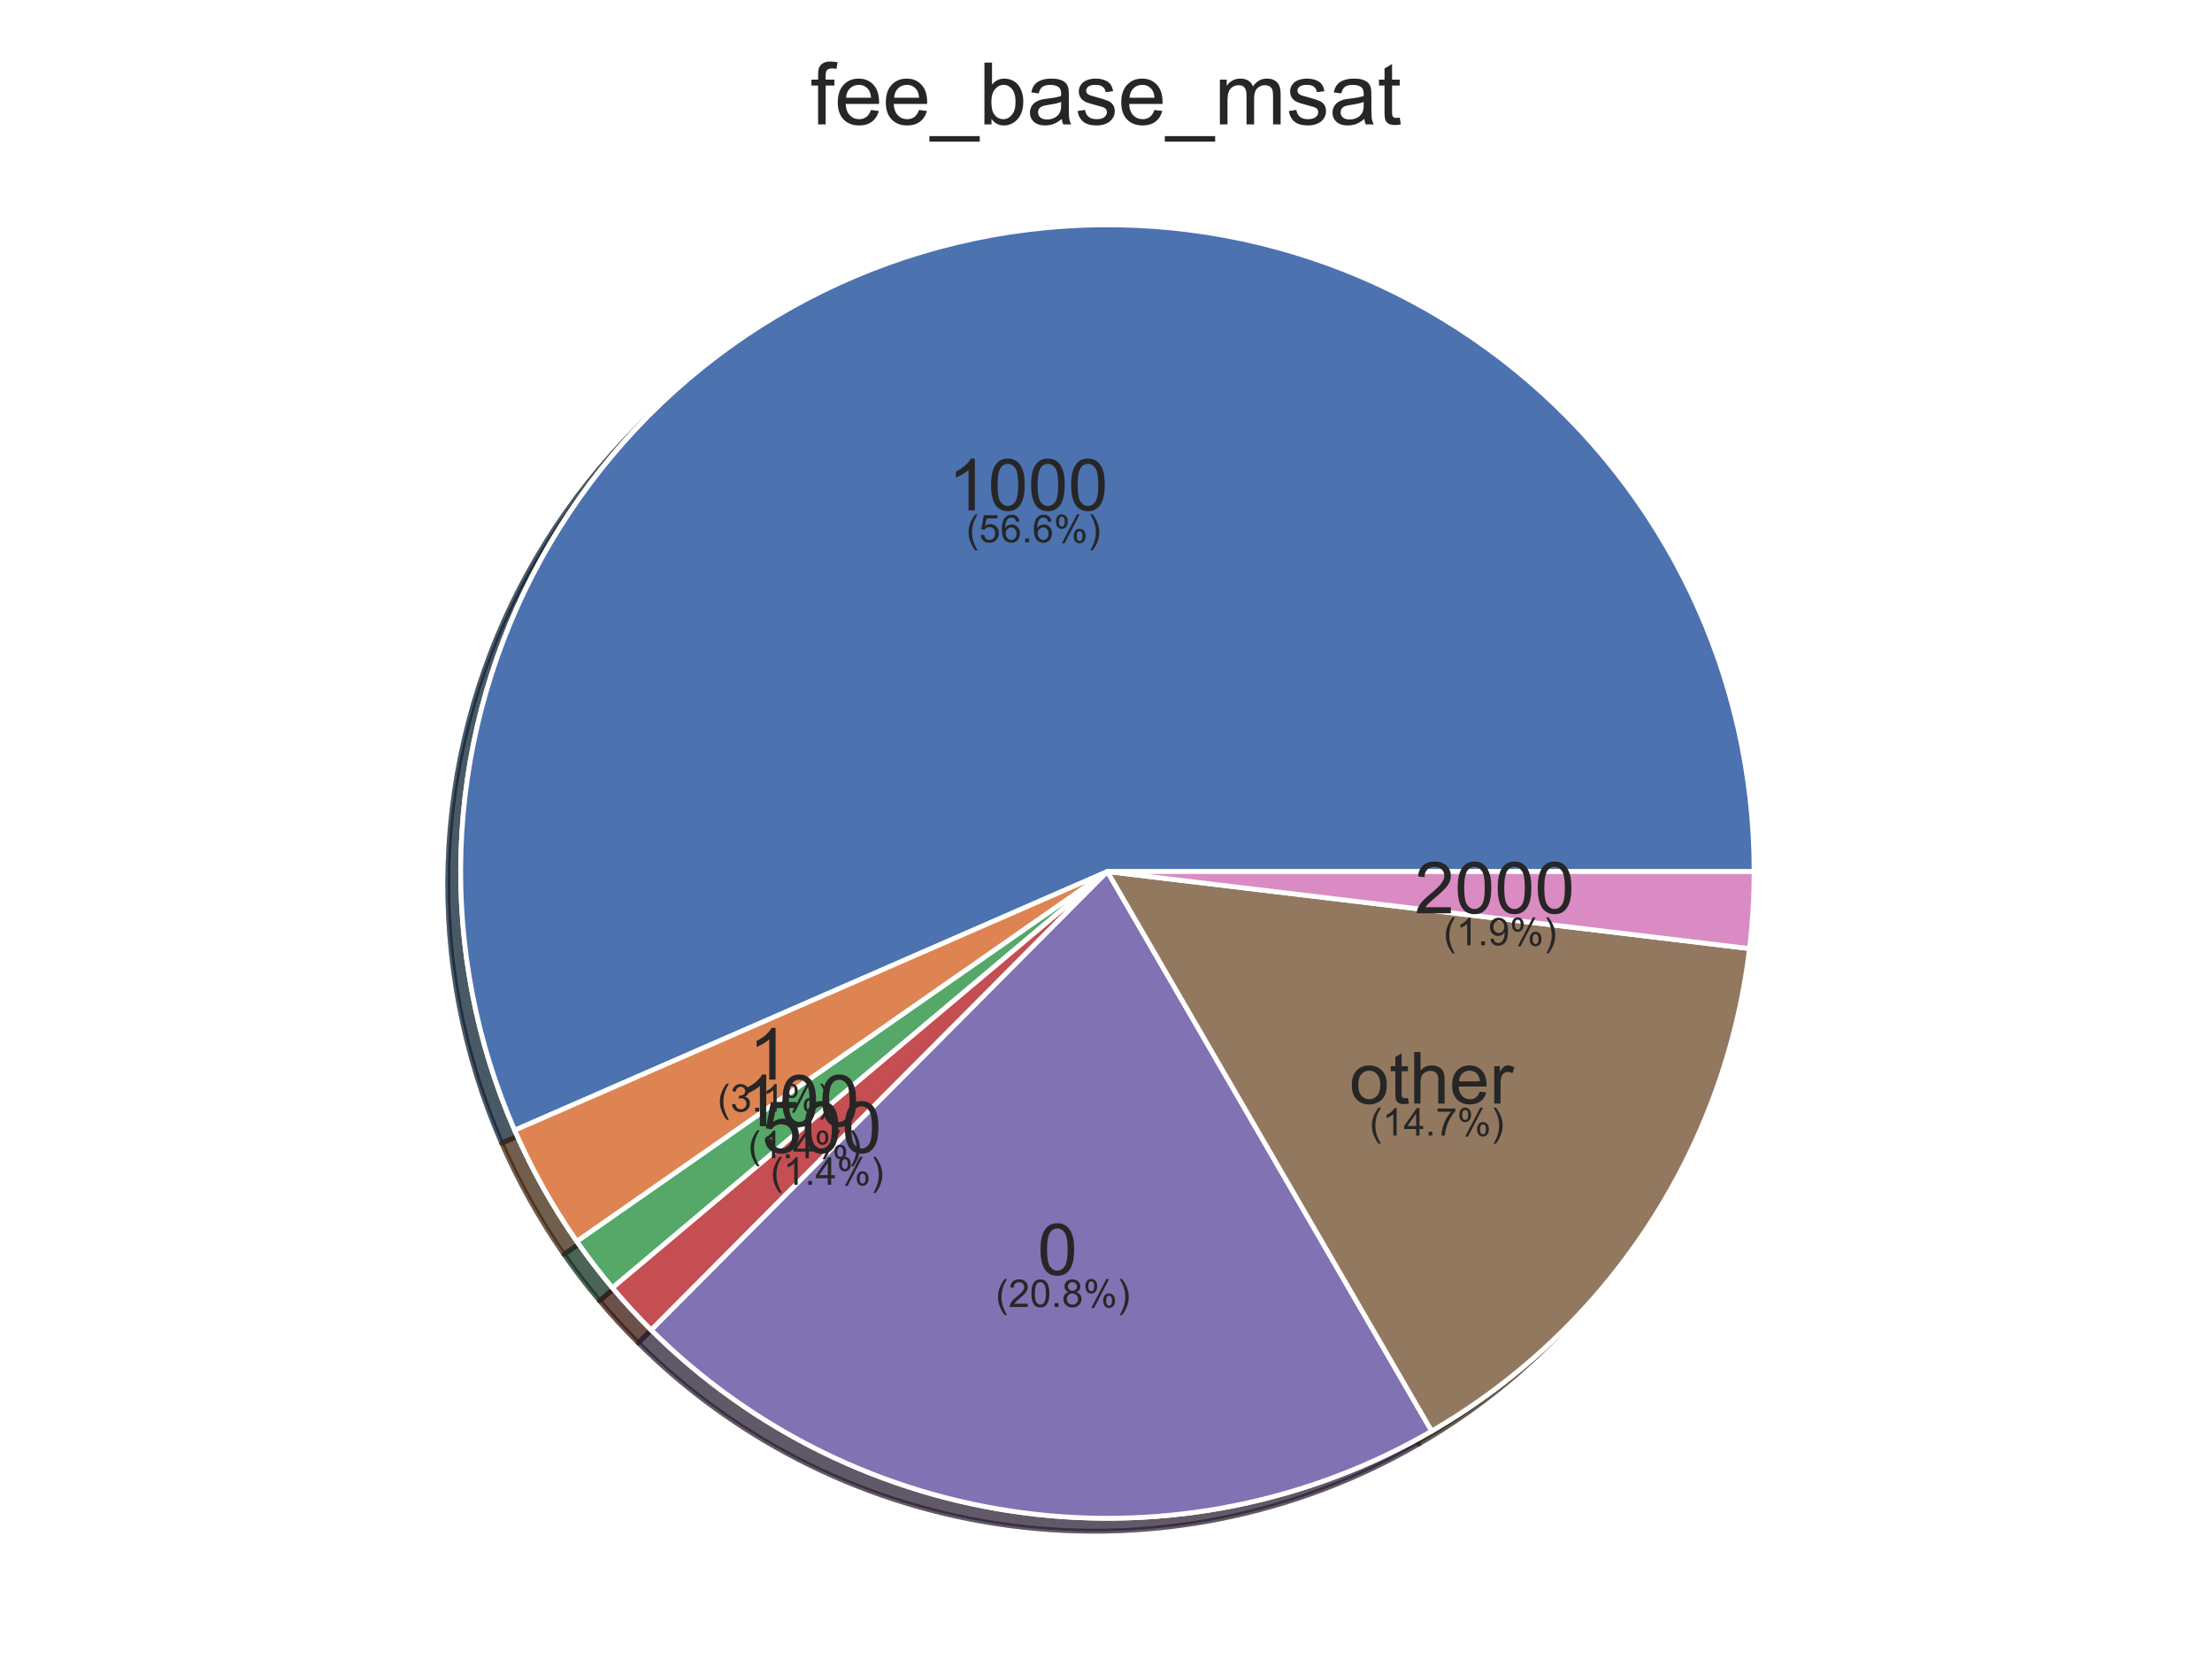 <?xml version="1.0" encoding="utf-8" standalone="no"?>
<!DOCTYPE svg PUBLIC "-//W3C//DTD SVG 1.1//EN"
  "http://www.w3.org/Graphics/SVG/1.1/DTD/svg11.dtd">
<!-- Created with matplotlib (https://matplotlib.org/) -->
<svg height="345.6pt" version="1.1" viewBox="0 0 460.8 345.6" width="460.8pt" xmlns="http://www.w3.org/2000/svg" xmlns:xlink="http://www.w3.org/1999/xlink">
 <defs>
  <style type="text/css">
*{stroke-linecap:butt;stroke-linejoin:round;white-space:pre;}
  </style>
 </defs>
 <g id="figure_1">
  <g id="patch_1">
   <path d="M 0 345.6 
L 460.8 345.6 
L 460.8 0 
L 0 0 
z
" style="fill:#ffffff;"/>
  </g>
  <g id="axes_1">
   <g id="matplotlib.axis_1"/>
   <g id="matplotlib.axis_2"/>
   <g id="patch_2">
    <path d="M 362.717 184.254 
C 362.717 164.227 358.252 144.45 349.646 126.367 
C 341.041 108.283 328.511 92.344 312.97 79.712 
C 297.43 67.08 279.267 58.071 259.806 53.343 
C 240.346 48.614 220.073 48.284 200.469 52.375 
C 180.865 56.467 162.418 64.88 146.474 76.998 
C 130.53 89.117 117.487 104.64 108.297 122.433 
C 99.107 140.227 93.999 159.848 93.347 179.864 
C 92.694 199.88 96.513 219.792 104.524 238.147 
L 227.996 184.254 
L 362.717 184.254 
z
" style="fill:#002235;opacity:0.5;stroke:#002235;stroke-linejoin:miter;"/>
   </g>
   <g id="patch_3">
    <path d="M 104.524 238.147 
C 106.297 242.207 108.268 246.178 110.432 250.045 
C 112.596 253.911 114.949 257.669 117.483 261.303 
L 227.996 184.254 
L 104.524 238.147 
z
" style="fill:#432b02;opacity:0.5;stroke:#432b02;stroke-linejoin:miter;"/>
   </g>
   <g id="patch_4">
    <path d="M 117.483 261.303 
C 118.645 262.97 119.844 264.61 121.08 266.222 
C 122.317 267.835 123.589 269.419 124.897 270.974 
L 227.996 184.254 
L 117.483 261.303 
z
" style="fill:#012f22;opacity:0.5;stroke:#012f22;stroke-linejoin:miter;"/>
   </g>
   <g id="patch_5">
    <path d="M 124.897 270.974 
C 126.177 272.496 127.491 273.99 128.838 275.454 
C 130.185 276.918 131.564 278.352 132.974 279.755 
L 227.996 184.254 
L 124.897 270.974 
z
" style="fill:#401c00;opacity:0.5;stroke:#401c00;stroke-linejoin:miter;"/>
   </g>
   <g id="patch_6">
    <path d="M 132.974 279.755 
C 153.979 300.656 181.305 314.053 210.691 317.859 
C 240.078 321.665 269.915 315.672 295.552 300.813 
L 227.996 184.254 
L 132.974 279.755 
z
" style="fill:#3d2438;opacity:0.5;stroke:#3d2438;stroke-linejoin:miter;"/>
   </g>
   <g id="patch_7">
    <path d="M 295.552 300.813 
C 313.624 290.339 329.014 275.804 340.504 258.361 
C 351.994 240.917 359.271 221.038 361.758 200.299 
L 227.996 184.254 
L 295.552 300.813 
z
" style="fill:#3d2b1d;opacity:0.5;stroke:#3d2b1d;stroke-linejoin:miter;"/>
   </g>
   <g id="patch_8">
    <path d="M 361.758 200.299 
C 362.077 197.637 362.317 194.967 362.477 192.291 
C 362.637 189.615 362.717 186.935 362.717 184.254 
L 227.996 184.254 
L 361.758 200.299 
z
" style="fill:#4b3444;opacity:0.5;stroke:#4b3444;stroke-linejoin:miter;"/>
   </g>
   <g id="patch_9">
    <path d="M 362.717 184.254 
C 362.717 164.227 358.252 144.45 349.646 126.367 
C 341.041 108.283 328.511 92.344 312.97 79.712 
C 297.43 67.08 279.267 58.071 259.806 53.343 
C 240.346 48.614 220.073 48.284 200.469 52.375 
C 180.865 56.467 162.418 64.88 146.474 76.998 
C 130.53 89.117 117.487 104.64 108.297 122.433 
C 99.107 140.227 93.999 159.848 93.347 179.864 
C 92.694 199.88 96.513 219.792 104.524 238.147 
L 227.996 184.254 
L 362.717 184.254 
z
" style="fill:#172235;opacity:0.5;stroke:#172235;stroke-linejoin:miter;"/>
   </g>
   <g id="patch_10">
    <path d="M 104.524 238.147 
C 106.297 242.207 108.268 246.178 110.432 250.045 
C 112.596 253.911 114.949 257.669 117.483 261.303 
L 227.996 184.254 
L 104.524 238.147 
z
" style="fill:#422819;opacity:0.5;stroke:#422819;stroke-linejoin:miter;"/>
   </g>
   <g id="patch_11">
    <path d="M 117.483 261.303 
C 118.645 262.97 119.844 264.61 121.08 266.222 
C 122.317 267.835 123.589 269.419 124.897 270.974 
L 227.996 184.254 
L 117.483 261.303 
z
" style="fill:#19321f;opacity:0.5;stroke:#19321f;stroke-linejoin:miter;"/>
   </g>
   <g id="patch_12">
    <path d="M 124.897 270.974 
C 126.177 272.496 127.491 273.99 128.838 275.454 
C 130.185 276.918 131.564 278.352 132.974 279.755 
L 227.996 184.254 
L 124.897 270.974 
z
" style="fill:#3b1719;opacity:0.5;stroke:#3b1719;stroke-linejoin:miter;"/>
   </g>
   <g id="patch_13">
    <path d="M 132.974 279.755 
C 153.979 300.656 181.305 314.053 210.691 317.859 
C 240.078 321.665 269.915 315.672 295.552 300.813 
L 227.996 184.254 
L 132.974 279.755 
z
" style="fill:#272236;opacity:0.5;stroke:#272236;stroke-linejoin:miter;"/>
   </g>
   <g id="patch_14">
    <path d="M 295.552 300.813 
C 313.624 290.339 329.014 275.804 340.504 258.361 
C 351.994 240.917 359.271 221.038 361.758 200.299 
L 227.996 184.254 
L 295.552 300.813 
z
" style="fill:#2c241d;opacity:0.5;stroke:#2c241d;stroke-linejoin:miter;"/>
   </g>
   <g id="patch_15">
    <path d="M 361.758 200.299 
C 362.077 197.637 362.317 194.967 362.477 192.291 
C 362.637 189.615 362.717 186.935 362.717 184.254 
L 227.996 184.254 
L 361.758 200.299 
z
" style="fill:#412a3a;opacity:0.5;stroke:#412a3a;stroke-linejoin:miter;"/>
   </g>
   <g id="patch_16">
    <path d="M 365.411 181.56 
C 365.411 161.533 360.946 141.756 352.341 123.672 
C 343.736 105.589 331.205 89.649 315.665 77.018 
C 300.124 64.386 281.961 55.377 262.5 50.648 
C 243.04 45.919 222.768 45.589 203.164 49.681 
C 183.559 53.773 165.112 62.185 149.168 74.304 
C 133.224 86.422 120.181 101.945 110.991 119.739 
C 101.801 137.532 96.694 157.153 96.041 177.169 
C 95.389 197.186 99.207 217.098 107.218 235.452 
L 230.691 181.56 
L 365.411 181.56 
z
" style="fill:#0173b2;stroke:#ffffff;stroke-linejoin:miter;"/>
   </g>
   <g id="patch_17">
    <path d="M 107.218 235.452 
C 108.991 239.513 110.963 243.484 113.126 247.35 
C 115.29 251.217 117.643 254.974 120.177 258.609 
L 230.691 181.56 
L 107.218 235.452 
z
" style="fill:#de8f05;stroke:#ffffff;stroke-linejoin:miter;"/>
   </g>
   <g id="patch_18">
    <path d="M 120.177 258.609 
C 121.339 260.276 122.539 261.916 123.775 263.528 
C 125.011 265.14 126.283 266.724 127.591 268.279 
L 230.691 181.56 
L 120.177 258.609 
z
" style="fill:#029e73;stroke:#ffffff;stroke-linejoin:miter;"/>
   </g>
   <g id="patch_19">
    <path d="M 127.591 268.279 
C 128.872 269.802 130.186 271.295 131.532 272.76 
C 132.879 274.224 134.258 275.658 135.668 277.061 
L 230.691 181.56 
L 127.591 268.279 
z
" style="fill:#d55e00;stroke:#ffffff;stroke-linejoin:miter;"/>
   </g>
   <g id="patch_20">
    <path d="M 135.668 277.061 
C 156.674 297.961 183.999 311.359 213.386 315.165 
C 242.772 318.971 272.609 312.977 298.246 298.119 
L 230.691 181.56 
L 135.668 277.061 
z
" style="fill:#cc78bc;stroke:#ffffff;stroke-linejoin:miter;"/>
   </g>
   <g id="patch_21">
    <path d="M 298.246 298.119 
C 316.318 287.644 331.709 273.11 343.198 255.666 
C 354.688 238.223 361.965 218.344 364.453 197.605 
L 230.691 181.56 
L 298.246 298.119 
z
" style="fill:#ca9161;stroke:#ffffff;stroke-linejoin:miter;"/>
   </g>
   <g id="patch_22">
    <path d="M 364.453 197.605 
C 364.772 194.943 365.012 192.272 365.172 189.597 
C 365.331 186.921 365.411 184.24 365.411 181.56 
L 230.691 181.56 
L 364.453 197.605 
z
" style="fill:#fbafe4;stroke:#ffffff;stroke-linejoin:miter;"/>
   </g>
   <g id="patch_23">
    <path d="M 365.411 181.56 
C 365.411 161.533 360.946 141.756 352.341 123.672 
C 343.736 105.589 331.205 89.649 315.665 77.018 
C 300.124 64.386 281.961 55.377 262.5 50.648 
C 243.04 45.919 222.768 45.589 203.164 49.681 
C 183.559 53.773 165.112 62.185 149.168 74.304 
C 133.224 86.422 120.181 101.945 110.991 119.739 
C 101.801 137.532 96.694 157.153 96.041 177.169 
C 95.389 197.186 99.207 217.098 107.218 235.452 
L 230.691 181.56 
L 365.411 181.56 
z
" style="fill:#4c72b0;stroke:#ffffff;stroke-linejoin:miter;"/>
   </g>
   <g id="patch_24">
    <path d="M 107.218 235.452 
C 108.991 239.513 110.963 243.484 113.126 247.35 
C 115.29 251.217 117.643 254.974 120.177 258.609 
L 230.691 181.56 
L 107.218 235.452 
z
" style="fill:#dd8452;stroke:#ffffff;stroke-linejoin:miter;"/>
   </g>
   <g id="patch_25">
    <path d="M 120.177 258.609 
C 121.339 260.276 122.539 261.916 123.775 263.528 
C 125.011 265.14 126.283 266.724 127.591 268.279 
L 230.691 181.56 
L 120.177 258.609 
z
" style="fill:#55a868;stroke:#ffffff;stroke-linejoin:miter;"/>
   </g>
   <g id="patch_26">
    <path d="M 127.591 268.279 
C 128.872 269.802 130.186 271.295 131.532 272.76 
C 132.879 274.224 134.258 275.658 135.668 277.061 
L 230.691 181.56 
L 127.591 268.279 
z
" style="fill:#c44e52;stroke:#ffffff;stroke-linejoin:miter;"/>
   </g>
   <g id="patch_27">
    <path d="M 135.668 277.061 
C 156.674 297.961 183.999 311.359 213.386 315.165 
C 242.772 318.971 272.609 312.977 298.246 298.119 
L 230.691 181.56 
L 135.668 277.061 
z
" style="fill:#8172b3;stroke:#ffffff;stroke-linejoin:miter;"/>
   </g>
   <g id="patch_28">
    <path d="M 298.246 298.119 
C 316.318 287.644 331.709 273.11 343.198 255.666 
C 354.688 238.223 361.965 218.344 364.453 197.605 
L 230.691 181.56 
L 298.246 298.119 
z
" style="fill:#937860;stroke:#ffffff;stroke-linejoin:miter;"/>
   </g>
   <g id="patch_29">
    <path d="M 364.453 197.605 
C 364.772 194.943 365.012 192.272 365.172 189.597 
C 365.331 186.921 365.411 184.24 365.411 181.56 
L 230.691 181.56 
L 364.453 197.605 
z
" style="fill:#da8bc3;stroke:#ffffff;stroke-linejoin:miter;"/>
   </g>
   <g id="text_1">
    <!-- 1000 -->
    <defs>
     <path d="M 37.25 0 
L 28.469 0 
L 28.469 56 
Q 25.297 52.984 20.141 49.953 
Q 14.984 46.922 10.891 45.406 
L 10.891 53.906 
Q 18.266 57.375 23.781 62.297 
Q 29.297 67.234 31.594 71.875 
L 37.25 71.875 
z
" id="ArialMT-49"/>
     <path d="M 4.156 35.297 
Q 4.156 48 6.766 55.734 
Q 9.375 63.484 14.516 67.672 
Q 19.672 71.875 27.484 71.875 
Q 33.25 71.875 37.594 69.547 
Q 41.938 67.234 44.766 62.859 
Q 47.609 58.5 49.219 52.219 
Q 50.828 45.953 50.828 35.297 
Q 50.828 22.703 48.234 14.969 
Q 45.656 7.234 40.5 3 
Q 35.359 -1.219 27.484 -1.219 
Q 17.141 -1.219 11.234 6.203 
Q 4.156 15.141 4.156 35.297 
z
M 13.188 35.297 
Q 13.188 17.672 17.312 11.828 
Q 21.438 6 27.484 6 
Q 33.547 6 37.672 11.859 
Q 41.797 17.719 41.797 35.297 
Q 41.797 52.984 37.672 58.781 
Q 33.547 64.594 27.391 64.594 
Q 21.344 64.594 17.719 59.469 
Q 13.188 52.938 13.188 35.297 
z
" id="ArialMT-48"/>
    </defs>
    <g style="fill:#262626;" transform="translate(197.492 106.31)scale(0.15 -0.15)">
     <use xlink:href="#ArialMT-49"/>
     <use x="55.615" xlink:href="#ArialMT-48"/>
     <use x="111.23" xlink:href="#ArialMT-48"/>
     <use x="166.846" xlink:href="#ArialMT-48"/>
    </g>
   </g>
   <g id="text_2">
    <!-- 1 -->
    <g style="fill:#262626;" transform="translate(155.981 224.912)scale(0.15 -0.15)">
     <use xlink:href="#ArialMT-49"/>
    </g>
   </g>
   <g id="text_3">
    <!-- 100 -->
    <g style="fill:#262626;" transform="translate(154.029 234.618)scale(0.15 -0.15)">
     <use xlink:href="#ArialMT-49"/>
     <use x="55.615" xlink:href="#ArialMT-48"/>
     <use x="111.23" xlink:href="#ArialMT-48"/>
    </g>
   </g>
   <g id="text_4">
    <!-- 500 -->
    <defs>
     <path d="M 4.156 18.75 
L 13.375 19.531 
Q 14.406 12.797 18.141 9.391 
Q 21.875 6 27.156 6 
Q 33.5 6 37.891 10.781 
Q 42.281 15.578 42.281 23.484 
Q 42.281 31 38.062 35.344 
Q 33.844 39.703 27 39.703 
Q 22.75 39.703 19.328 37.766 
Q 15.922 35.844 13.969 32.766 
L 5.719 33.844 
L 12.641 70.609 
L 48.25 70.609 
L 48.25 62.203 
L 19.672 62.203 
L 15.828 42.969 
Q 22.266 47.469 29.344 47.469 
Q 38.719 47.469 45.156 40.969 
Q 51.609 34.469 51.609 24.266 
Q 51.609 14.547 45.953 7.469 
Q 39.062 -1.219 27.156 -1.219 
Q 17.391 -1.219 11.203 4.25 
Q 5.031 9.719 4.156 18.75 
z
" id="ArialMT-53"/>
    </defs>
    <g style="fill:#262626;" transform="translate(158.684 240.157)scale(0.15 -0.15)">
     <use xlink:href="#ArialMT-53"/>
     <use x="55.615" xlink:href="#ArialMT-48"/>
     <use x="111.23" xlink:href="#ArialMT-48"/>
    </g>
   </g>
   <g id="text_5">
    <!-- 0 -->
    <g style="fill:#262626;" transform="translate(216.137 265.6)scale(0.15 -0.15)">
     <use xlink:href="#ArialMT-48"/>
    </g>
   </g>
   <g id="text_6">
    <!-- other -->
    <defs>
     <path d="M 3.328 25.922 
Q 3.328 40.328 11.328 47.266 
Q 18.016 53.031 27.641 53.031 
Q 38.328 53.031 45.109 46.016 
Q 51.906 39.016 51.906 26.656 
Q 51.906 16.656 48.906 10.906 
Q 45.906 5.172 40.156 2 
Q 34.422 -1.172 27.641 -1.172 
Q 16.75 -1.172 10.031 5.812 
Q 3.328 12.797 3.328 25.922 
z
M 12.359 25.922 
Q 12.359 15.969 16.703 11.016 
Q 21.047 6.062 27.641 6.062 
Q 34.188 6.062 38.531 11.031 
Q 42.875 16.016 42.875 26.219 
Q 42.875 35.844 38.5 40.797 
Q 34.125 45.75 27.641 45.75 
Q 21.047 45.75 16.703 40.812 
Q 12.359 35.891 12.359 25.922 
z
" id="ArialMT-111"/>
     <path d="M 25.781 7.859 
L 27.047 0.094 
Q 23.344 -0.688 20.406 -0.688 
Q 15.625 -0.688 12.984 0.828 
Q 10.359 2.344 9.281 4.812 
Q 8.203 7.281 8.203 15.188 
L 8.203 45.016 
L 1.766 45.016 
L 1.766 51.859 
L 8.203 51.859 
L 8.203 64.703 
L 16.938 69.969 
L 16.938 51.859 
L 25.781 51.859 
L 25.781 45.016 
L 16.938 45.016 
L 16.938 14.703 
Q 16.938 10.938 17.406 9.859 
Q 17.875 8.797 18.922 8.156 
Q 19.969 7.516 21.922 7.516 
Q 23.391 7.516 25.781 7.859 
z
" id="ArialMT-116"/>
     <path d="M 6.594 0 
L 6.594 71.578 
L 15.375 71.578 
L 15.375 45.906 
Q 21.531 53.031 30.906 53.031 
Q 36.672 53.031 40.922 50.75 
Q 45.172 48.484 47 44.484 
Q 48.828 40.484 48.828 32.859 
L 48.828 0 
L 40.047 0 
L 40.047 32.859 
Q 40.047 39.453 37.188 42.453 
Q 34.328 45.453 29.109 45.453 
Q 25.203 45.453 21.75 43.422 
Q 18.312 41.406 16.844 37.938 
Q 15.375 34.469 15.375 28.375 
L 15.375 0 
z
" id="ArialMT-104"/>
     <path d="M 42.094 16.703 
L 51.172 15.578 
Q 49.031 7.625 43.219 3.219 
Q 37.406 -1.172 28.375 -1.172 
Q 17 -1.172 10.328 5.828 
Q 3.656 12.844 3.656 25.484 
Q 3.656 38.578 10.391 45.797 
Q 17.141 53.031 27.875 53.031 
Q 38.281 53.031 44.875 45.953 
Q 51.469 38.875 51.469 26.031 
Q 51.469 25.25 51.422 23.688 
L 12.75 23.688 
Q 13.234 15.141 17.578 10.594 
Q 21.922 6.062 28.422 6.062 
Q 33.25 6.062 36.672 8.594 
Q 40.094 11.141 42.094 16.703 
z
M 13.234 30.906 
L 42.188 30.906 
Q 41.609 37.453 38.875 40.719 
Q 34.672 45.797 27.984 45.797 
Q 21.922 45.797 17.797 41.75 
Q 13.672 37.703 13.234 30.906 
z
" id="ArialMT-101"/>
     <path d="M 6.5 0 
L 6.5 51.859 
L 14.406 51.859 
L 14.406 44 
Q 17.438 49.516 20 51.266 
Q 22.562 53.031 25.641 53.031 
Q 30.078 53.031 34.672 50.203 
L 31.641 42.047 
Q 28.422 43.953 25.203 43.953 
Q 22.312 43.953 20.016 42.219 
Q 17.719 40.484 16.75 37.406 
Q 15.281 32.719 15.281 27.156 
L 15.281 0 
z
" id="ArialMT-114"/>
    </defs>
    <g style="fill:#262626;" transform="translate(281.102 229.901)scale(0.15 -0.15)">
     <use xlink:href="#ArialMT-111"/>
     <use x="55.615" xlink:href="#ArialMT-116"/>
     <use x="83.398" xlink:href="#ArialMT-104"/>
     <use x="139.014" xlink:href="#ArialMT-101"/>
     <use x="194.629" xlink:href="#ArialMT-114"/>
    </g>
   </g>
   <g id="text_7">
    <!-- 2000 -->
    <defs>
     <path d="M 50.344 8.453 
L 50.344 0 
L 3.031 0 
Q 2.938 3.172 4.047 6.109 
Q 5.859 10.938 9.828 15.625 
Q 13.812 20.312 21.344 26.469 
Q 33.016 36.031 37.109 41.625 
Q 41.219 47.219 41.219 52.203 
Q 41.219 57.422 37.469 61 
Q 33.734 64.594 27.734 64.594 
Q 21.391 64.594 17.578 60.781 
Q 13.766 56.984 13.719 50.25 
L 4.688 51.172 
Q 5.609 61.281 11.656 66.578 
Q 17.719 71.875 27.938 71.875 
Q 38.234 71.875 44.234 66.156 
Q 50.25 60.453 50.25 52 
Q 50.25 47.703 48.484 43.547 
Q 46.734 39.406 42.656 34.812 
Q 38.578 30.219 29.109 22.219 
Q 21.188 15.578 18.938 13.203 
Q 16.703 10.844 15.234 8.453 
z
" id="ArialMT-50"/>
    </defs>
    <g style="fill:#262626;" transform="translate(294.696 190.26)scale(0.15 -0.15)">
     <use xlink:href="#ArialMT-50"/>
     <use x="55.615" xlink:href="#ArialMT-48"/>
     <use x="111.23" xlink:href="#ArialMT-48"/>
     <use x="166.846" xlink:href="#ArialMT-48"/>
    </g>
   </g>
   <g id="text_8">
    <!--  -->
    <g style="fill:#262626;" transform="translate(214.174 95.934)scale(0.08 -0.08)"/>
    <!--  -->
    <g style="fill:#262626;" transform="translate(214.174 104.395)scale(0.08 -0.08)"/>
    <!--  (56.6%) -->
    <defs>
     <path id="ArialMT-32"/>
     <path d="M 23.391 -21.047 
Q 16.109 -11.859 11.078 0.438 
Q 6.062 12.75 6.062 25.922 
Q 6.062 37.547 9.812 48.188 
Q 14.203 60.547 23.391 72.797 
L 29.688 72.797 
Q 23.781 62.641 21.875 58.297 
Q 18.891 51.562 17.188 44.234 
Q 15.094 35.109 15.094 25.875 
Q 15.094 2.391 29.688 -21.047 
z
" id="ArialMT-40"/>
     <path d="M 49.75 54.047 
L 41.016 53.375 
Q 39.844 58.547 37.703 60.891 
Q 34.125 64.656 28.906 64.656 
Q 24.703 64.656 21.531 62.312 
Q 17.391 59.281 14.984 53.469 
Q 12.594 47.656 12.5 36.922 
Q 15.672 41.75 20.266 44.094 
Q 24.859 46.438 29.891 46.438 
Q 38.672 46.438 44.844 39.969 
Q 51.031 33.5 51.031 23.25 
Q 51.031 16.5 48.125 10.719 
Q 45.219 4.938 40.141 1.859 
Q 35.062 -1.219 28.609 -1.219 
Q 17.625 -1.219 10.688 6.859 
Q 3.766 14.938 3.766 33.5 
Q 3.766 54.25 11.422 63.672 
Q 18.109 71.875 29.438 71.875 
Q 37.891 71.875 43.281 67.141 
Q 48.688 62.406 49.75 54.047 
z
M 13.875 23.188 
Q 13.875 18.656 15.797 14.5 
Q 17.719 10.359 21.188 8.172 
Q 24.656 6 28.469 6 
Q 34.031 6 38.031 10.484 
Q 42.047 14.984 42.047 22.703 
Q 42.047 30.125 38.078 34.391 
Q 34.125 38.672 28.125 38.672 
Q 22.172 38.672 18.016 34.391 
Q 13.875 30.125 13.875 23.188 
z
" id="ArialMT-54"/>
     <path d="M 9.078 0 
L 9.078 10.016 
L 19.094 10.016 
L 19.094 0 
z
" id="ArialMT-46"/>
     <path d="M 5.812 54.391 
Q 5.812 62.062 9.672 67.422 
Q 13.531 72.797 20.844 72.797 
Q 27.594 72.797 32 67.984 
Q 36.422 63.188 36.422 53.859 
Q 36.422 44.781 31.953 39.875 
Q 27.484 34.969 20.953 34.969 
Q 14.453 34.969 10.125 39.797 
Q 5.812 44.625 5.812 54.391 
z
M 21.094 66.75 
Q 17.828 66.75 15.656 63.906 
Q 13.484 61.078 13.484 53.516 
Q 13.484 46.625 15.672 43.812 
Q 17.875 41.016 21.094 41.016 
Q 24.422 41.016 26.594 43.844 
Q 28.766 46.688 28.766 54.203 
Q 28.766 61.141 26.562 63.938 
Q 24.359 66.75 21.094 66.75 
z
M 21.141 -2.641 
L 60.297 72.797 
L 67.438 72.797 
L 28.422 -2.641 
z
M 52.094 16.797 
Q 52.094 24.516 55.953 29.859 
Q 59.812 35.203 67.188 35.203 
Q 73.922 35.203 78.344 30.391 
Q 82.766 25.594 82.766 16.266 
Q 82.766 7.172 78.297 2.266 
Q 73.828 -2.641 67.234 -2.641 
Q 60.75 -2.641 56.422 2.219 
Q 52.094 7.078 52.094 16.797 
z
M 67.438 29.156 
Q 64.109 29.156 61.938 26.312 
Q 59.766 23.484 59.766 15.922 
Q 59.766 9.078 61.953 6.25 
Q 64.156 3.422 67.391 3.422 
Q 70.75 3.422 72.922 6.25 
Q 75.094 9.078 75.094 16.609 
Q 75.094 23.531 72.891 26.344 
Q 70.703 29.156 67.438 29.156 
z
" id="ArialMT-37"/>
     <path d="M 12.359 -21.047 
L 6.062 -21.047 
Q 20.656 2.391 20.656 25.875 
Q 20.656 35.062 18.562 44.094 
Q 16.891 51.422 13.922 58.156 
Q 12.016 62.547 6.062 72.797 
L 12.359 72.797 
Q 21.531 60.547 25.922 48.188 
Q 29.688 37.547 29.688 25.922 
Q 29.688 12.75 24.625 0.438 
Q 19.578 -11.859 12.359 -21.047 
z
" id="ArialMT-41"/>
    </defs>
    <g style="fill:#262626;" transform="translate(199.058 112.974)scale(0.08 -0.08)">
     <use xlink:href="#ArialMT-32"/>
     <use x="27.783" xlink:href="#ArialMT-40"/>
     <use x="61.084" xlink:href="#ArialMT-53"/>
     <use x="116.699" xlink:href="#ArialMT-54"/>
     <use x="172.314" xlink:href="#ArialMT-46"/>
     <use x="200.098" xlink:href="#ArialMT-54"/>
     <use x="255.713" xlink:href="#ArialMT-37"/>
     <use x="344.629" xlink:href="#ArialMT-41"/>
    </g>
   </g>
   <g id="text_9">
    <!--  -->
    <g style="fill:#262626;" transform="translate(160.152 214.535)scale(0.08 -0.08)"/>
    <!--  -->
    <g style="fill:#262626;" transform="translate(160.152 222.997)scale(0.08 -0.08)"/>
    <!--  (3.1%) -->
    <defs>
     <path d="M 4.203 18.891 
L 12.984 20.062 
Q 14.5 12.594 18.141 9.297 
Q 21.781 6 27 6 
Q 33.203 6 37.469 10.297 
Q 41.75 14.594 41.75 20.953 
Q 41.75 27 37.797 30.922 
Q 33.844 34.859 27.734 34.859 
Q 25.25 34.859 21.531 33.891 
L 22.516 41.609 
Q 23.391 41.5 23.922 41.5 
Q 29.547 41.5 34.031 44.422 
Q 38.531 47.359 38.531 53.469 
Q 38.531 58.297 35.25 61.469 
Q 31.984 64.656 26.812 64.656 
Q 21.688 64.656 18.266 61.422 
Q 14.844 58.203 13.875 51.766 
L 5.078 53.328 
Q 6.688 62.156 12.391 67.016 
Q 18.109 71.875 26.609 71.875 
Q 32.469 71.875 37.391 69.359 
Q 42.328 66.844 44.938 62.5 
Q 47.562 58.156 47.562 53.266 
Q 47.562 48.641 45.062 44.828 
Q 42.578 41.016 37.703 38.766 
Q 44.047 37.312 47.562 32.688 
Q 51.078 28.078 51.078 21.141 
Q 51.078 11.766 44.234 5.25 
Q 37.406 -1.266 26.953 -1.266 
Q 17.531 -1.266 11.297 4.344 
Q 5.078 9.969 4.203 18.891 
z
" id="ArialMT-51"/>
    </defs>
    <g style="fill:#262626;" transform="translate(147.26 231.575)scale(0.08 -0.08)">
     <use xlink:href="#ArialMT-32"/>
     <use x="27.783" xlink:href="#ArialMT-40"/>
     <use x="61.084" xlink:href="#ArialMT-51"/>
     <use x="116.699" xlink:href="#ArialMT-46"/>
     <use x="144.482" xlink:href="#ArialMT-49"/>
     <use x="200.098" xlink:href="#ArialMT-37"/>
     <use x="289.014" xlink:href="#ArialMT-41"/>
    </g>
   </g>
   <g id="text_10">
    <!--  -->
    <g style="fill:#262626;" transform="translate(166.541 224.242)scale(0.08 -0.08)"/>
    <!--  -->
    <g style="fill:#262626;" transform="translate(166.541 232.703)scale(0.08 -0.08)"/>
    <!--  (1.4%) -->
    <defs>
     <path d="M 32.328 0 
L 32.328 17.141 
L 1.266 17.141 
L 1.266 25.203 
L 33.938 71.578 
L 41.109 71.578 
L 41.109 25.203 
L 50.781 25.203 
L 50.781 17.141 
L 41.109 17.141 
L 41.109 0 
z
M 32.328 25.203 
L 32.328 57.469 
L 9.906 25.203 
z
" id="ArialMT-52"/>
    </defs>
    <g style="fill:#262626;" transform="translate(153.649 241.282)scale(0.08 -0.08)">
     <use xlink:href="#ArialMT-32"/>
     <use x="27.783" xlink:href="#ArialMT-40"/>
     <use x="61.084" xlink:href="#ArialMT-49"/>
     <use x="116.699" xlink:href="#ArialMT-46"/>
     <use x="144.482" xlink:href="#ArialMT-52"/>
     <use x="200.098" xlink:href="#ArialMT-37"/>
     <use x="289.014" xlink:href="#ArialMT-41"/>
    </g>
   </g>
   <g id="text_11">
    <!--  -->
    <g style="fill:#262626;" transform="translate(171.196 229.781)scale(0.08 -0.08)"/>
    <!--  -->
    <g style="fill:#262626;" transform="translate(171.196 238.242)scale(0.08 -0.08)"/>
    <!--  (1.4%) -->
    <g style="fill:#262626;" transform="translate(158.304 246.821)scale(0.08 -0.08)">
     <use xlink:href="#ArialMT-32"/>
     <use x="27.783" xlink:href="#ArialMT-40"/>
     <use x="61.084" xlink:href="#ArialMT-49"/>
     <use x="116.699" xlink:href="#ArialMT-46"/>
     <use x="144.482" xlink:href="#ArialMT-52"/>
     <use x="200.098" xlink:href="#ArialMT-37"/>
     <use x="289.014" xlink:href="#ArialMT-41"/>
    </g>
   </g>
   <g id="text_12">
    <!--  -->
    <g style="fill:#262626;" transform="translate(220.308 255.224)scale(0.08 -0.08)"/>
    <!--  -->
    <g style="fill:#262626;" transform="translate(220.308 263.685)scale(0.08 -0.08)"/>
    <!--  (20.8%) -->
    <defs>
     <path d="M 17.672 38.812 
Q 12.203 40.828 9.562 44.531 
Q 6.938 48.25 6.938 53.422 
Q 6.938 61.234 12.547 66.547 
Q 18.172 71.875 27.484 71.875 
Q 36.859 71.875 42.578 66.422 
Q 48.297 60.984 48.297 53.172 
Q 48.297 48.188 45.672 44.5 
Q 43.062 40.828 37.75 38.812 
Q 44.344 36.672 47.781 31.875 
Q 51.219 27.094 51.219 20.453 
Q 51.219 11.281 44.719 5.031 
Q 38.234 -1.219 27.641 -1.219 
Q 17.047 -1.219 10.547 5.047 
Q 4.047 11.328 4.047 20.703 
Q 4.047 27.688 7.594 32.391 
Q 11.141 37.109 17.672 38.812 
z
M 15.922 53.719 
Q 15.922 48.641 19.188 45.406 
Q 22.469 42.188 27.688 42.188 
Q 32.766 42.188 36.016 45.375 
Q 39.266 48.578 39.266 53.219 
Q 39.266 58.062 35.906 61.359 
Q 32.562 64.656 27.594 64.656 
Q 22.562 64.656 19.234 61.422 
Q 15.922 58.203 15.922 53.719 
z
M 13.094 20.656 
Q 13.094 16.891 14.875 13.375 
Q 16.656 9.859 20.172 7.922 
Q 23.688 6 27.734 6 
Q 34.031 6 38.125 10.047 
Q 42.234 14.109 42.234 20.359 
Q 42.234 26.703 38.016 30.859 
Q 33.797 35.016 27.438 35.016 
Q 21.234 35.016 17.156 30.906 
Q 13.094 26.812 13.094 20.656 
z
" id="ArialMT-56"/>
    </defs>
    <g style="fill:#262626;" transform="translate(205.191 272.264)scale(0.08 -0.08)">
     <use xlink:href="#ArialMT-32"/>
     <use x="27.783" xlink:href="#ArialMT-40"/>
     <use x="61.084" xlink:href="#ArialMT-50"/>
     <use x="116.699" xlink:href="#ArialMT-48"/>
     <use x="172.314" xlink:href="#ArialMT-46"/>
     <use x="200.098" xlink:href="#ArialMT-56"/>
     <use x="255.713" xlink:href="#ArialMT-37"/>
     <use x="344.629" xlink:href="#ArialMT-41"/>
    </g>
   </g>
   <g id="text_13">
    <!--  -->
    <g style="fill:#262626;" transform="translate(298.195 219.525)scale(0.08 -0.08)"/>
    <!--  -->
    <g style="fill:#262626;" transform="translate(298.195 227.986)scale(0.08 -0.08)"/>
    <!--  (14.7%) -->
    <defs>
     <path d="M 4.734 62.203 
L 4.734 70.656 
L 51.078 70.656 
L 51.078 63.812 
Q 44.234 56.547 37.516 44.484 
Q 30.812 32.422 27.156 19.672 
Q 24.516 10.688 23.781 0 
L 14.75 0 
Q 14.891 8.453 18.062 20.406 
Q 21.234 32.375 27.172 43.484 
Q 33.109 54.594 39.797 62.203 
z
" id="ArialMT-55"/>
    </defs>
    <g style="fill:#262626;" transform="translate(283.079 236.565)scale(0.08 -0.08)">
     <use xlink:href="#ArialMT-32"/>
     <use x="27.783" xlink:href="#ArialMT-40"/>
     <use x="61.084" xlink:href="#ArialMT-49"/>
     <use x="116.699" xlink:href="#ArialMT-52"/>
     <use x="172.314" xlink:href="#ArialMT-46"/>
     <use x="200.098" xlink:href="#ArialMT-55"/>
     <use x="255.713" xlink:href="#ArialMT-37"/>
     <use x="344.629" xlink:href="#ArialMT-41"/>
    </g>
   </g>
   <g id="text_14">
    <!--  -->
    <g style="fill:#262626;" transform="translate(311.379 179.883)scale(0.08 -0.08)"/>
    <!--  -->
    <g style="fill:#262626;" transform="translate(311.379 188.345)scale(0.08 -0.08)"/>
    <!--  (1.9%) -->
    <defs>
     <path d="M 5.469 16.547 
L 13.922 17.328 
Q 14.984 11.375 18.016 8.688 
Q 21.047 6 25.781 6 
Q 29.828 6 32.875 7.859 
Q 35.938 9.719 37.891 12.812 
Q 39.844 15.922 41.156 21.188 
Q 42.484 26.469 42.484 31.938 
Q 42.484 32.516 42.438 33.688 
Q 39.797 29.5 35.234 26.875 
Q 30.672 24.266 25.344 24.266 
Q 16.453 24.266 10.297 30.703 
Q 4.156 37.156 4.156 47.703 
Q 4.156 58.594 10.578 65.234 
Q 17 71.875 26.656 71.875 
Q 33.641 71.875 39.422 68.109 
Q 45.219 64.359 48.219 57.391 
Q 51.219 50.438 51.219 37.25 
Q 51.219 23.531 48.234 15.406 
Q 45.266 7.281 39.375 3.031 
Q 33.5 -1.219 25.594 -1.219 
Q 17.188 -1.219 11.859 3.438 
Q 6.547 8.109 5.469 16.547 
z
M 41.453 48.141 
Q 41.453 55.719 37.422 60.156 
Q 33.406 64.594 27.734 64.594 
Q 21.875 64.594 17.531 59.812 
Q 13.188 55.031 13.188 47.406 
Q 13.188 40.578 17.312 36.297 
Q 21.438 32.031 27.484 32.031 
Q 33.594 32.031 37.516 36.297 
Q 41.453 40.578 41.453 48.141 
z
" id="ArialMT-57"/>
    </defs>
    <g style="fill:#262626;" transform="translate(298.487 196.923)scale(0.08 -0.08)">
     <use xlink:href="#ArialMT-32"/>
     <use x="27.783" xlink:href="#ArialMT-40"/>
     <use x="61.084" xlink:href="#ArialMT-49"/>
     <use x="116.699" xlink:href="#ArialMT-46"/>
     <use x="144.482" xlink:href="#ArialMT-57"/>
     <use x="200.098" xlink:href="#ArialMT-37"/>
     <use x="289.014" xlink:href="#ArialMT-41"/>
    </g>
   </g>
   <g id="text_15">
    <!-- fee_base_msat -->
    <defs>
     <path d="M 8.688 0 
L 8.688 45.016 
L 0.922 45.016 
L 0.922 51.859 
L 8.688 51.859 
L 8.688 57.375 
Q 8.688 62.594 9.625 65.141 
Q 10.891 68.562 14.078 70.672 
Q 17.281 72.797 23.047 72.797 
Q 26.766 72.797 31.25 71.922 
L 29.938 64.266 
Q 27.203 64.75 24.75 64.75 
Q 20.75 64.75 19.094 63.031 
Q 17.438 61.328 17.438 56.641 
L 17.438 51.859 
L 27.547 51.859 
L 27.547 45.016 
L 17.438 45.016 
L 17.438 0 
z
" id="ArialMT-102"/>
     <path d="M -1.516 -19.875 
L -1.516 -13.531 
L 56.734 -13.531 
L 56.734 -19.875 
z
" id="ArialMT-95"/>
     <path d="M 14.703 0 
L 6.547 0 
L 6.547 71.578 
L 15.328 71.578 
L 15.328 46.047 
Q 20.906 53.031 29.547 53.031 
Q 34.328 53.031 38.594 51.094 
Q 42.875 49.172 45.625 45.672 
Q 48.391 42.188 49.953 37.25 
Q 51.516 32.328 51.516 26.703 
Q 51.516 13.375 44.922 6.094 
Q 38.328 -1.172 29.109 -1.172 
Q 19.922 -1.172 14.703 6.5 
z
M 14.594 26.312 
Q 14.594 17 17.141 12.844 
Q 21.297 6.062 28.375 6.062 
Q 34.125 6.062 38.328 11.062 
Q 42.531 16.062 42.531 25.984 
Q 42.531 36.141 38.5 40.969 
Q 34.469 45.797 28.766 45.797 
Q 23 45.797 18.797 40.797 
Q 14.594 35.797 14.594 26.312 
z
" id="ArialMT-98"/>
     <path d="M 40.438 6.391 
Q 35.547 2.25 31.031 0.531 
Q 26.516 -1.172 21.344 -1.172 
Q 12.797 -1.172 8.203 3 
Q 3.609 7.172 3.609 13.672 
Q 3.609 17.484 5.344 20.625 
Q 7.078 23.781 9.891 25.688 
Q 12.703 27.594 16.219 28.562 
Q 18.797 29.25 24.031 29.891 
Q 34.672 31.156 39.703 32.906 
Q 39.75 34.719 39.75 35.203 
Q 39.75 40.578 37.25 42.781 
Q 33.891 45.75 27.25 45.75 
Q 21.047 45.75 18.094 43.578 
Q 15.141 41.406 13.719 35.891 
L 5.125 37.062 
Q 6.297 42.578 8.984 45.969 
Q 11.672 49.359 16.75 51.188 
Q 21.828 53.031 28.516 53.031 
Q 35.156 53.031 39.297 51.469 
Q 43.453 49.906 45.406 47.531 
Q 47.359 45.172 48.141 41.547 
Q 48.578 39.312 48.578 33.453 
L 48.578 21.734 
Q 48.578 9.469 49.141 6.219 
Q 49.703 2.984 51.375 0 
L 42.188 0 
Q 40.828 2.734 40.438 6.391 
z
M 39.703 26.031 
Q 34.906 24.078 25.344 22.703 
Q 19.922 21.922 17.672 20.938 
Q 15.438 19.969 14.203 18.094 
Q 12.984 16.219 12.984 13.922 
Q 12.984 10.406 15.641 8.062 
Q 18.312 5.719 23.438 5.719 
Q 28.516 5.719 32.469 7.938 
Q 36.422 10.156 38.281 14.016 
Q 39.703 17 39.703 22.797 
z
" id="ArialMT-97"/>
     <path d="M 3.078 15.484 
L 11.766 16.844 
Q 12.5 11.625 15.844 8.844 
Q 19.188 6.062 25.203 6.062 
Q 31.25 6.062 34.172 8.516 
Q 37.109 10.984 37.109 14.312 
Q 37.109 17.281 34.516 19 
Q 32.719 20.172 25.531 21.969 
Q 15.875 24.422 12.141 26.203 
Q 8.406 27.984 6.469 31.125 
Q 4.547 34.281 4.547 38.094 
Q 4.547 41.547 6.125 44.5 
Q 7.719 47.469 10.453 49.422 
Q 12.5 50.922 16.031 51.969 
Q 19.578 53.031 23.641 53.031 
Q 29.734 53.031 34.344 51.266 
Q 38.969 49.516 41.156 46.5 
Q 43.359 43.5 44.188 38.484 
L 35.594 37.312 
Q 35.016 41.312 32.203 43.547 
Q 29.391 45.797 24.266 45.797 
Q 18.219 45.797 15.625 43.797 
Q 13.031 41.797 13.031 39.109 
Q 13.031 37.406 14.109 36.031 
Q 15.188 34.625 17.484 33.688 
Q 18.797 33.203 25.25 31.453 
Q 34.578 28.953 38.25 27.359 
Q 41.938 25.781 44.031 22.75 
Q 46.141 19.734 46.141 15.234 
Q 46.141 10.844 43.578 6.953 
Q 41.016 3.078 36.172 0.953 
Q 31.344 -1.172 25.25 -1.172 
Q 15.141 -1.172 9.844 3.031 
Q 4.547 7.234 3.078 15.484 
z
" id="ArialMT-115"/>
     <path d="M 6.594 0 
L 6.594 51.859 
L 14.453 51.859 
L 14.453 44.578 
Q 16.891 48.391 20.938 50.703 
Q 25 53.031 30.172 53.031 
Q 35.938 53.031 39.625 50.641 
Q 43.312 48.25 44.828 43.953 
Q 50.984 53.031 60.844 53.031 
Q 68.562 53.031 72.703 48.75 
Q 76.859 44.484 76.859 35.594 
L 76.859 0 
L 68.109 0 
L 68.109 32.672 
Q 68.109 37.938 67.25 40.25 
Q 66.406 42.578 64.156 43.984 
Q 61.922 45.406 58.891 45.406 
Q 53.422 45.406 49.797 41.766 
Q 46.188 38.141 46.188 30.125 
L 46.188 0 
L 37.406 0 
L 37.406 33.688 
Q 37.406 39.547 35.25 42.469 
Q 33.109 45.406 28.219 45.406 
Q 24.516 45.406 21.359 43.453 
Q 18.219 41.5 16.797 37.734 
Q 15.375 33.984 15.375 26.906 
L 15.375 0 
z
" id="ArialMT-109"/>
    </defs>
    <g style="fill:#262626;" transform="translate(168.864 25.92)scale(0.18 -0.18)">
     <use xlink:href="#ArialMT-102"/>
     <use x="27.783" xlink:href="#ArialMT-101"/>
     <use x="83.398" xlink:href="#ArialMT-101"/>
     <use x="139.014" xlink:href="#ArialMT-95"/>
     <use x="194.629" xlink:href="#ArialMT-98"/>
     <use x="250.244" xlink:href="#ArialMT-97"/>
     <use x="305.859" xlink:href="#ArialMT-115"/>
     <use x="355.859" xlink:href="#ArialMT-101"/>
     <use x="411.475" xlink:href="#ArialMT-95"/>
     <use x="467.09" xlink:href="#ArialMT-109"/>
     <use x="550.391" xlink:href="#ArialMT-115"/>
     <use x="600.391" xlink:href="#ArialMT-97"/>
     <use x="656.006" xlink:href="#ArialMT-116"/>
    </g>
   </g>
  </g>
 </g>
</svg>
